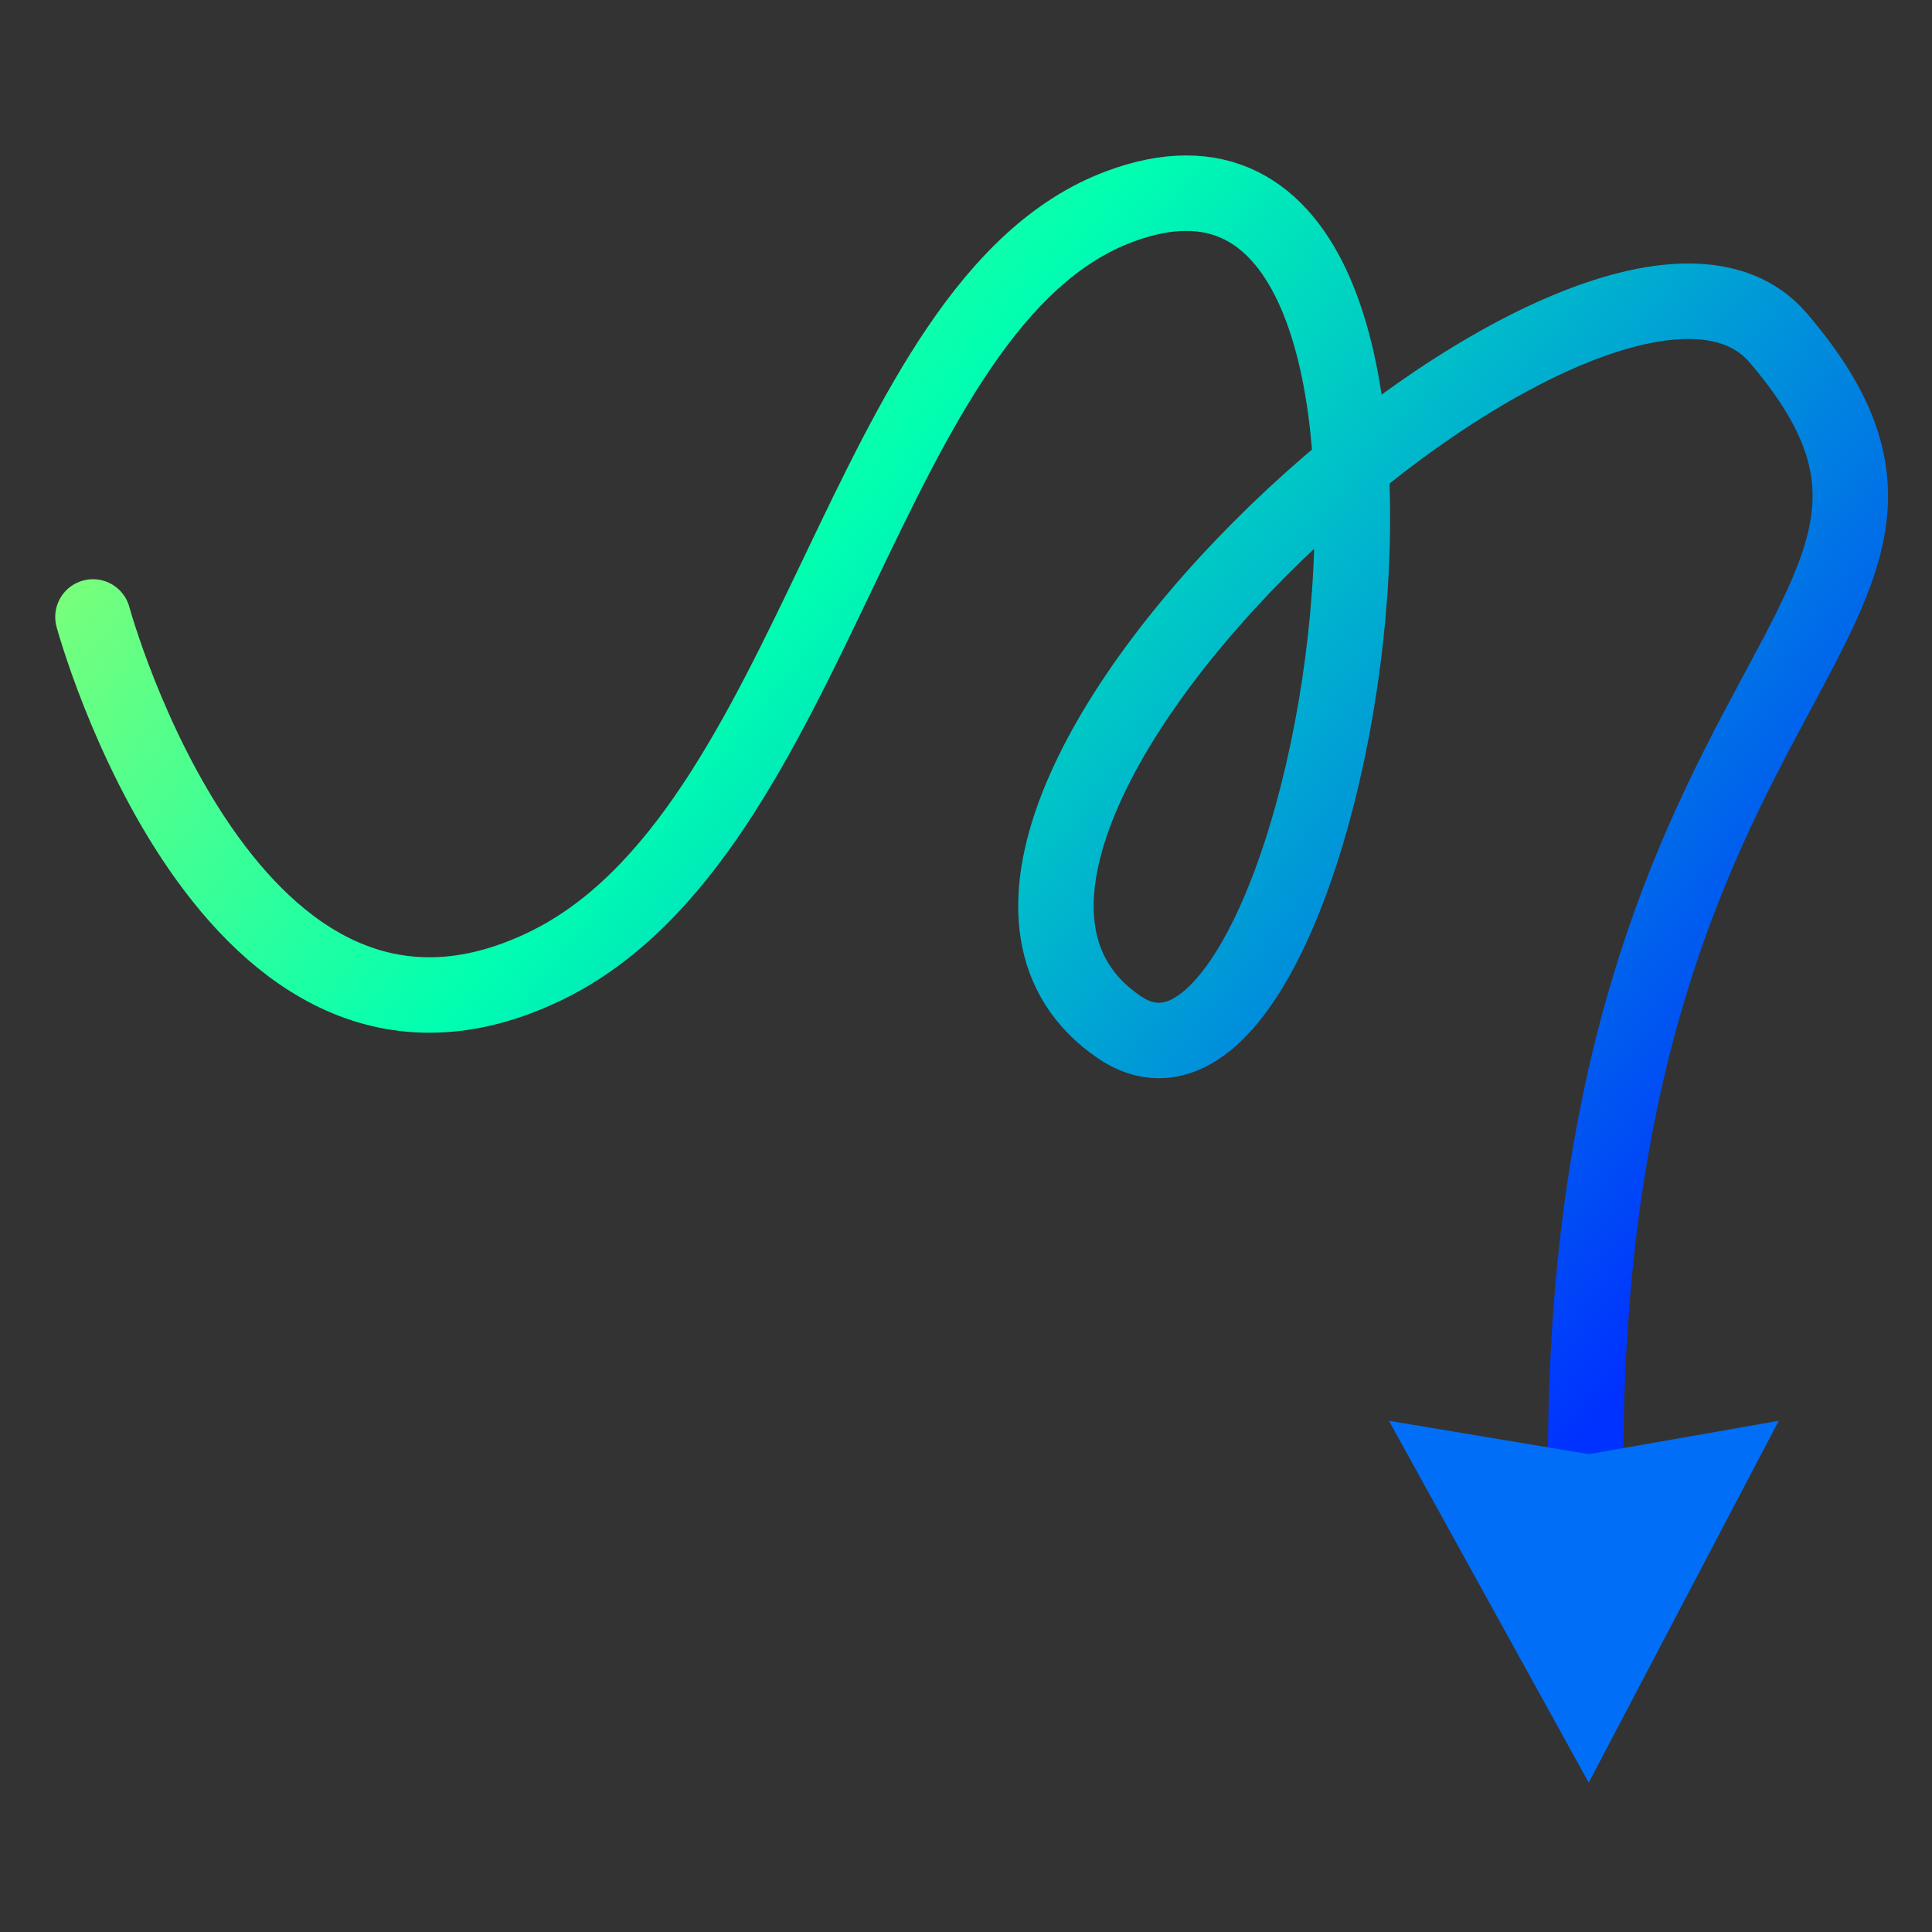<!-- Created with PixiEditor (https://pixieditor.net) -->
<svg version="1.1" viewBox="0 0 512 512" xmlns="http://www.w3.org/2000/svg">
  <rect x="0" y="0" width="512" height="512" fill="#333333" stroke="none"/>
  <path d="M24.636 163.498C24.636 163.498 60.729 296.551 144.578 256C216.85 221.048 228.442 80.439 296.512 54.801C400.916 15.479 353.838 311.449 296.512 272.145C220.7 220.166 425.258 35.825 471.24 89.534C534.562 163.498 420.213 174.109 420.213 387.711" fill-rule="nonzero" transform="matrix(1, 0, 0, 1, 0, 0)" fill="#000000" fill-opacity="0" stroke="url(#linearGradient0)" stroke-width="20" stroke-linecap="round" stroke-linejoin="miter" opacity="1" id="Path" />
  <path d="M380.176 371.782L436.211 383.33L489.507 371.782L436.211 496.983L380.176 371.782Z" fill-rule="nonzero" transform="matrix(0.945, 0, 0, 0.766, 8.81, 91.735)" fill="#006ef7" fill-opacity="1" stroke="#007cf3" stroke-width="0" stroke-linecap="round" stroke-linejoin="miter" opacity="1" id="Path" />
  <defs>
    <linearGradient x1="0" y1="0" x2="1" y2="0.585" id="linearGradient0">
      <stop stop-color="#bcff5d" offset="0%" stop-opacity="1" />
      <stop stop-color="#00ffb1" offset="43.662%" stop-opacity="1" />
      <stop stop-color="#0032ff" offset="100%" stop-opacity="1" />
    </linearGradient>
  </defs>
</svg>